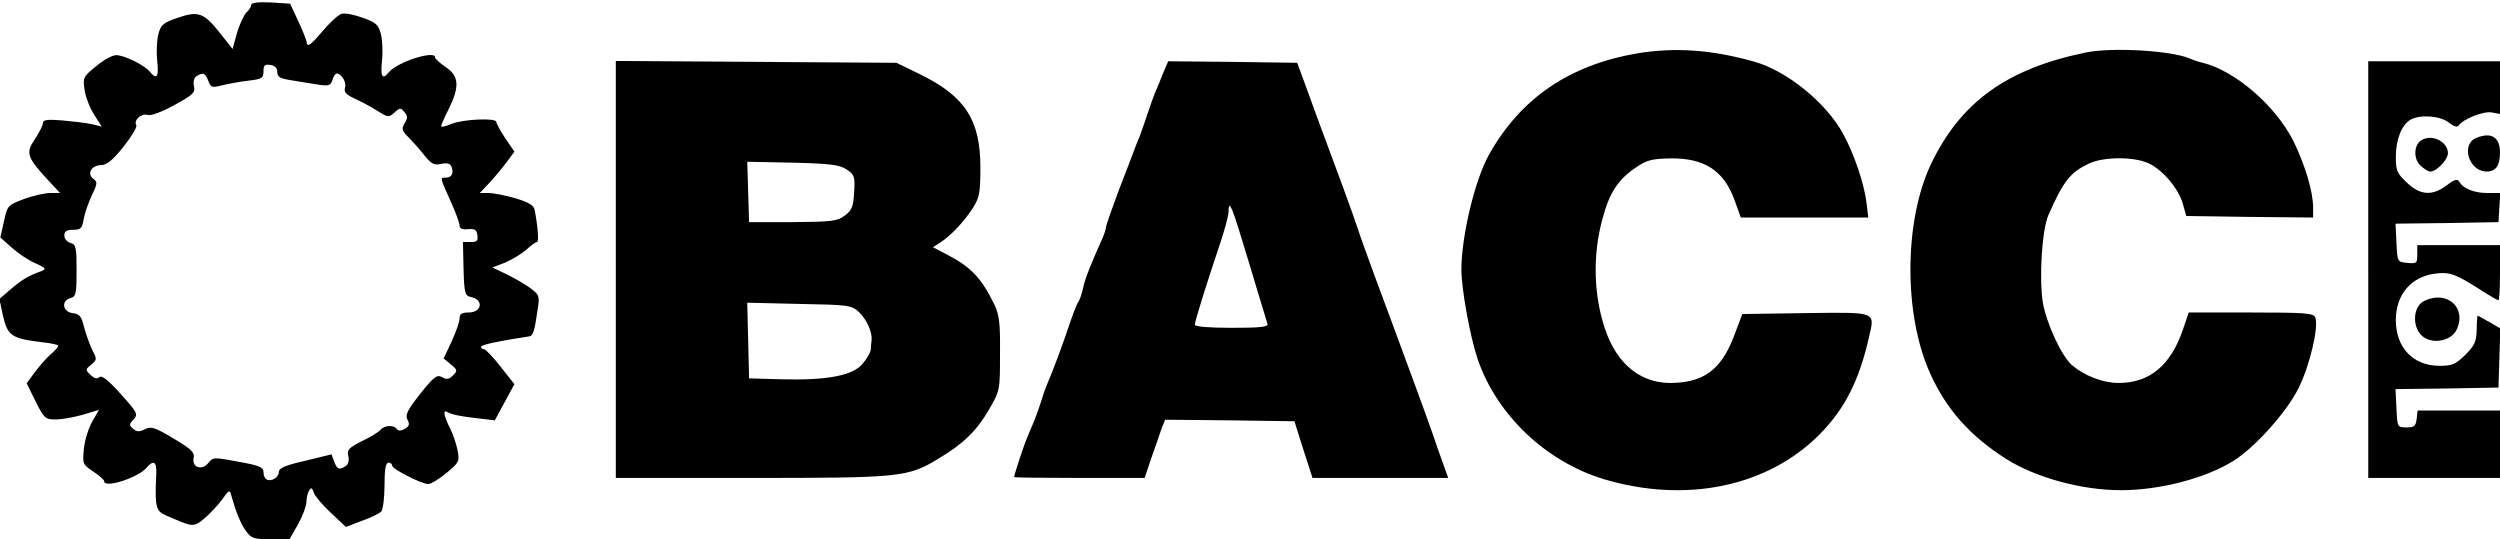 <?xml version="1.0" standalone="no"?>
<!DOCTYPE svg PUBLIC "-//W3C//DTD SVG 20010904//EN"
 "http://www.w3.org/TR/2001/REC-SVG-20010904/DTD/svg10.dtd">
<svg version="1.0" xmlns="http://www.w3.org/2000/svg"
 width="816pt" height="176pt" viewBox="0 0 816 176"
 preserveAspectRatio="xMidYMid meet">

<g transform="translate(0,176) scale(0.1,-0.1)"
fill="#000000" stroke="none">
<path d="M820 1744 c0 -6 -7 -17 -15 -24 -8 -7 -22 -37 -31 -66 l-15 -54 -40
51 c-54 68 -71 74 -139 51 -47 -16 -55 -23 -63 -53 -5 -19 -7 -58 -4 -86 6
-55 -1 -65 -24 -37 -18 22 -84 54 -110 54 -12 0 -42 -16 -65 -36 -42 -34 -44
-37 -38 -77 3 -23 17 -59 31 -81 l25 -39 -34 8 c-18 4 -61 9 -95 12 -49 4 -63
2 -63 -9 0 -7 -12 -31 -26 -52 -31 -45 -26 -59 41 -132 l41 -44 -32 0 c-18 0
-57 -9 -87 -20 -52 -20 -53 -21 -64 -72 l-12 -53 37 -33 c20 -18 55 -42 77
-51 35 -16 37 -19 20 -26 -40 -14 -61 -26 -99 -58 l-38 -33 12 -56 c15 -64 28
-73 127 -85 29 -3 53 -8 53 -12 0 -3 -10 -15 -23 -26 -13 -11 -36 -37 -52 -58
l-28 -38 29 -59 c26 -52 32 -59 59 -59 30 -1 78 9 124 24 l24 7 -21 -36 c-12
-21 -25 -60 -28 -89 -5 -51 -5 -52 30 -76 20 -13 36 -27 36 -32 0 -24 112 12
139 45 22 26 33 19 31 -21 -5 -108 -2 -121 33 -136 76 -33 83 -35 103 -25 21
12 64 55 88 90 11 16 16 18 19 7 16 -57 32 -98 49 -121 18 -25 25 -28 81 -28
l62 0 28 49 c15 27 27 60 27 72 0 13 4 30 9 38 7 11 10 9 15 -7 4 -11 29 -41
56 -66 l49 -46 52 20 c29 10 57 24 63 30 6 6 11 45 11 85 0 53 4 75 13 75 6 0
12 -4 12 -10 0 -11 96 -60 118 -60 8 0 35 16 59 36 41 34 43 38 37 72 -4 21
-15 54 -25 74 -21 41 -24 63 -9 53 14 -8 46 -15 105 -21 l50 -6 32 59 32 59
-45 57 c-24 31 -49 57 -54 57 -6 0 -10 4 -10 8 0 7 59 19 157 34 13 1 18 18
28 89 7 44 5 47 -26 70 -18 13 -53 33 -78 45 l-44 21 42 16 c23 10 54 29 69
42 15 14 30 25 35 25 6 0 3 49 -8 105 -3 15 -20 25 -63 38 -32 9 -71 17 -87
17 l-29 0 31 33 c16 17 42 48 56 67 l26 35 -30 44 c-16 24 -29 48 -29 53 0 14
-108 9 -145 -6 -19 -8 -35 -12 -35 -8 0 4 11 30 25 57 36 73 33 107 -10 136
-19 13 -35 27 -35 32 0 24 -123 -15 -151 -49 -21 -26 -28 -15 -22 39 3 28 1
68 -4 87 -8 29 -16 37 -59 52 -27 10 -58 16 -69 13 -11 -3 -40 -30 -65 -60
-32 -38 -46 -49 -48 -37 -1 9 -14 43 -29 74 l-26 56 -63 4 c-43 2 -64 -1 -64
-8z m85 -219 c0 -16 9 -21 40 -26 22 -4 61 -10 86 -14 42 -7 48 -5 54 14 3 11
10 21 14 21 16 0 33 -29 27 -47 -4 -14 4 -22 32 -35 20 -9 54 -27 74 -40 35
-22 37 -22 56 -5 17 16 20 16 32 1 11 -13 11 -19 1 -36 -11 -18 -10 -24 13
-47 14 -14 38 -41 52 -59 22 -27 31 -32 54 -27 20 4 29 2 34 -10 8 -21 0 -35
-20 -35 -18 0 -19 3 16 -75 17 -37 30 -73 30 -81 0 -10 9 -14 28 -12 21 2 28
-2 30 -19 3 -19 -1 -23 -22 -23 l-25 0 2 -87 c2 -78 5 -88 22 -92 45 -8 39
-51 -6 -51 -22 0 -29 -5 -29 -20 0 -11 -12 -44 -26 -75 l-26 -55 23 -19 c22
-18 23 -21 8 -36 -13 -13 -21 -15 -36 -6 -17 9 -26 2 -72 -55 -42 -54 -49 -68
-41 -84 8 -15 6 -21 -9 -30 -13 -7 -22 -7 -26 0 -9 14 -41 12 -53 -3 -6 -7
-33 -24 -61 -37 -43 -22 -49 -28 -44 -49 3 -14 0 -26 -8 -32 -22 -14 -29 -11
-38 14 l-9 24 -86 -21 c-66 -15 -86 -24 -86 -37 0 -18 -26 -33 -41 -23 -5 3
-9 13 -9 24 0 15 -15 21 -82 33 -80 15 -83 15 -98 -4 -21 -26 -54 -15 -48 16
4 18 -7 29 -66 64 -62 37 -73 40 -93 30 -18 -9 -26 -9 -38 1 -14 12 -14 15 1
31 15 17 13 22 -42 83 -41 46 -62 62 -70 55 -8 -7 -17 -4 -29 8 -17 16 -16 18
3 33 18 15 19 18 4 46 -8 16 -20 49 -27 74 -9 38 -15 45 -38 48 -33 4 -38 41
-7 49 18 5 20 14 20 90 0 76 -2 85 -20 90 -11 3 -20 14 -20 24 0 14 7 19 29
19 25 0 29 5 34 34 3 18 15 53 26 77 19 39 20 45 6 55 -22 16 -8 44 24 45 19
0 38 15 74 60 26 33 45 64 42 70 -10 16 16 40 36 34 11 -4 46 9 88 32 62 34
69 41 64 62 -3 14 0 26 8 32 22 14 29 11 39 -15 8 -22 12 -23 47 -14 21 5 59
12 86 15 42 5 47 8 47 30 0 20 4 24 23 21 14 -2 22 -10 22 -23z"/>
<path d="M5345 1586 c-223 -38 -382 -147 -485 -331 -46 -82 -90 -266 -90 -375
0 -63 28 -218 53 -292 62 -182 223 -335 412 -392 268 -80 534 -25 704 146 82
83 129 175 161 316 20 86 29 83 -206 80 l-207 -3 -28 -74 c-42 -109 -100 -151
-209 -151 -106 1 -185 74 -220 205 -29 105 -29 222 0 329 23 88 52 131 112
171 34 23 52 27 112 28 108 1 171 -39 206 -132 l22 -61 208 0 208 0 -5 43 c-7
64 -41 165 -78 232 -56 101 -183 204 -290 234 -139 39 -257 47 -380 27z"/>
<path d="M6810 1589 c-260 -53 -410 -162 -507 -364 -89 -187 -90 -494 -2 -686
53 -116 128 -201 247 -277 97 -61 246 -102 375 -102 125 0 273 38 364 94 70
42 176 160 215 238 37 74 67 201 55 232 -6 14 -34 16 -210 16 l-203 0 -19 -56
c-40 -117 -109 -174 -210 -174 -52 0 -112 24 -152 58 -34 30 -83 135 -95 204
-13 81 -3 238 18 286 49 111 71 139 132 168 49 23 147 23 195 1 47 -22 98 -83
112 -133 l11 -39 207 -3 207 -2 0 33 c0 52 -27 141 -65 218 -59 115 -188 227
-295 254 -14 3 -34 10 -45 15 -61 25 -250 36 -335 19z"/>
<path d="M2010 881 l0 -681 441 0 c488 0 512 2 612 63 81 48 125 91 165 160
36 62 36 63 36 182 1 98 -2 127 -18 160 -41 85 -75 122 -151 162 l-50 26 25
16 c34 22 78 69 106 113 21 33 24 50 24 132 0 154 -50 231 -194 302 l-80 39
-458 3 -458 3 0 -680z m753 326 c26 -17 28 -23 25 -74 -3 -48 -7 -59 -31 -77
-25 -18 -42 -20 -170 -21 l-142 0 -3 99 -3 98 149 -3 c122 -3 153 -7 175 -22z
m41 -466 c25 -24 43 -64 41 -91 -1 -8 -3 -23 -3 -32 -1 -9 -13 -30 -27 -46
-32 -38 -116 -54 -265 -50 l-105 3 -3 123 -3 124 170 -4 c162 -3 170 -4 195
-27z"/>
<path d="M3795 1518 c-9 -24 -21 -52 -26 -63 -4 -11 -15 -40 -23 -65 -8 -25
-20 -58 -26 -75 -7 -16 -16 -39 -20 -50 -4 -11 -26 -69 -49 -128 -22 -59 -41
-113 -41 -118 0 -6 -6 -25 -14 -42 -37 -83 -55 -128 -61 -158 -4 -19 -11 -38
-15 -44 -5 -5 -23 -53 -40 -105 -18 -52 -41 -113 -50 -135 -10 -22 -24 -58
-30 -80 -7 -22 -19 -56 -27 -75 -8 -19 -19 -44 -23 -55 -9 -21 -40 -116 -40
-122 0 -2 96 -3 213 -3 l213 0 23 68 c13 37 28 79 33 95 l11 27 211 -2 211 -3
29 -92 30 -93 222 0 221 0 -33 92 c-17 51 -48 137 -68 191 -79 214 -109 296
-143 387 -19 52 -42 115 -50 140 -8 25 -30 86 -48 135 -81 218 -105 284 -127
345 l-24 65 -210 3 -211 2 -18 -42z m254 -525 c17 -54 42 -138 57 -188 15 -49
29 -96 31 -102 4 -10 -23 -13 -116 -13 -77 0 -121 4 -121 10 0 12 37 130 81
261 16 47 29 96 29 107 0 40 9 23 39 -75z"/>
<path d="M7730 880 l0 -680 215 0 215 0 0 110 0 110 -134 0 -135 0 -3 -27 c-3
-24 -8 -28 -33 -28 -30 0 -30 0 -33 62 l-3 63 168 2 168 3 3 96 3 97 -36 21
c-20 11 -37 21 -38 21 -1 0 -3 -21 -3 -46 -1 -39 -7 -52 -37 -82 -32 -31 -42
-36 -85 -36 -85 0 -142 59 -142 149 0 84 50 142 129 152 49 6 67 -1 158 -60
24 -15 45 -27 48 -27 3 0 5 41 5 90 l0 90 -135 0 -135 0 0 -31 c0 -28 -2 -30
-32 -27 -33 3 -33 3 -36 65 l-3 63 168 2 168 3 3 48 3 47 -41 0 c-44 0 -80 14
-93 37 -6 10 -15 8 -41 -12 -47 -35 -86 -33 -130 9 -32 30 -36 39 -36 85 0 57
20 105 49 121 33 17 96 12 124 -10 16 -13 28 -16 32 -10 13 21 81 48 108 43
l27 -5 0 86 0 86 -215 0 -215 0 0 -680z"/>
<path d="M8083 1310 c-52 -21 -25 -109 33 -110 30 0 44 19 44 62 0 50 -28 68
-77 48z"/>
<path d="M7903 1302 c-24 -15 -26 -59 -4 -81 12 -12 27 -21 34 -21 20 0 57 39
57 60 0 38 -53 64 -87 42z"/>
<path d="M7913 778 c-41 -20 -40 -95 0 -120 35 -22 89 -8 105 25 35 72 -30
131 -105 95z"/>
</g>
</svg>
